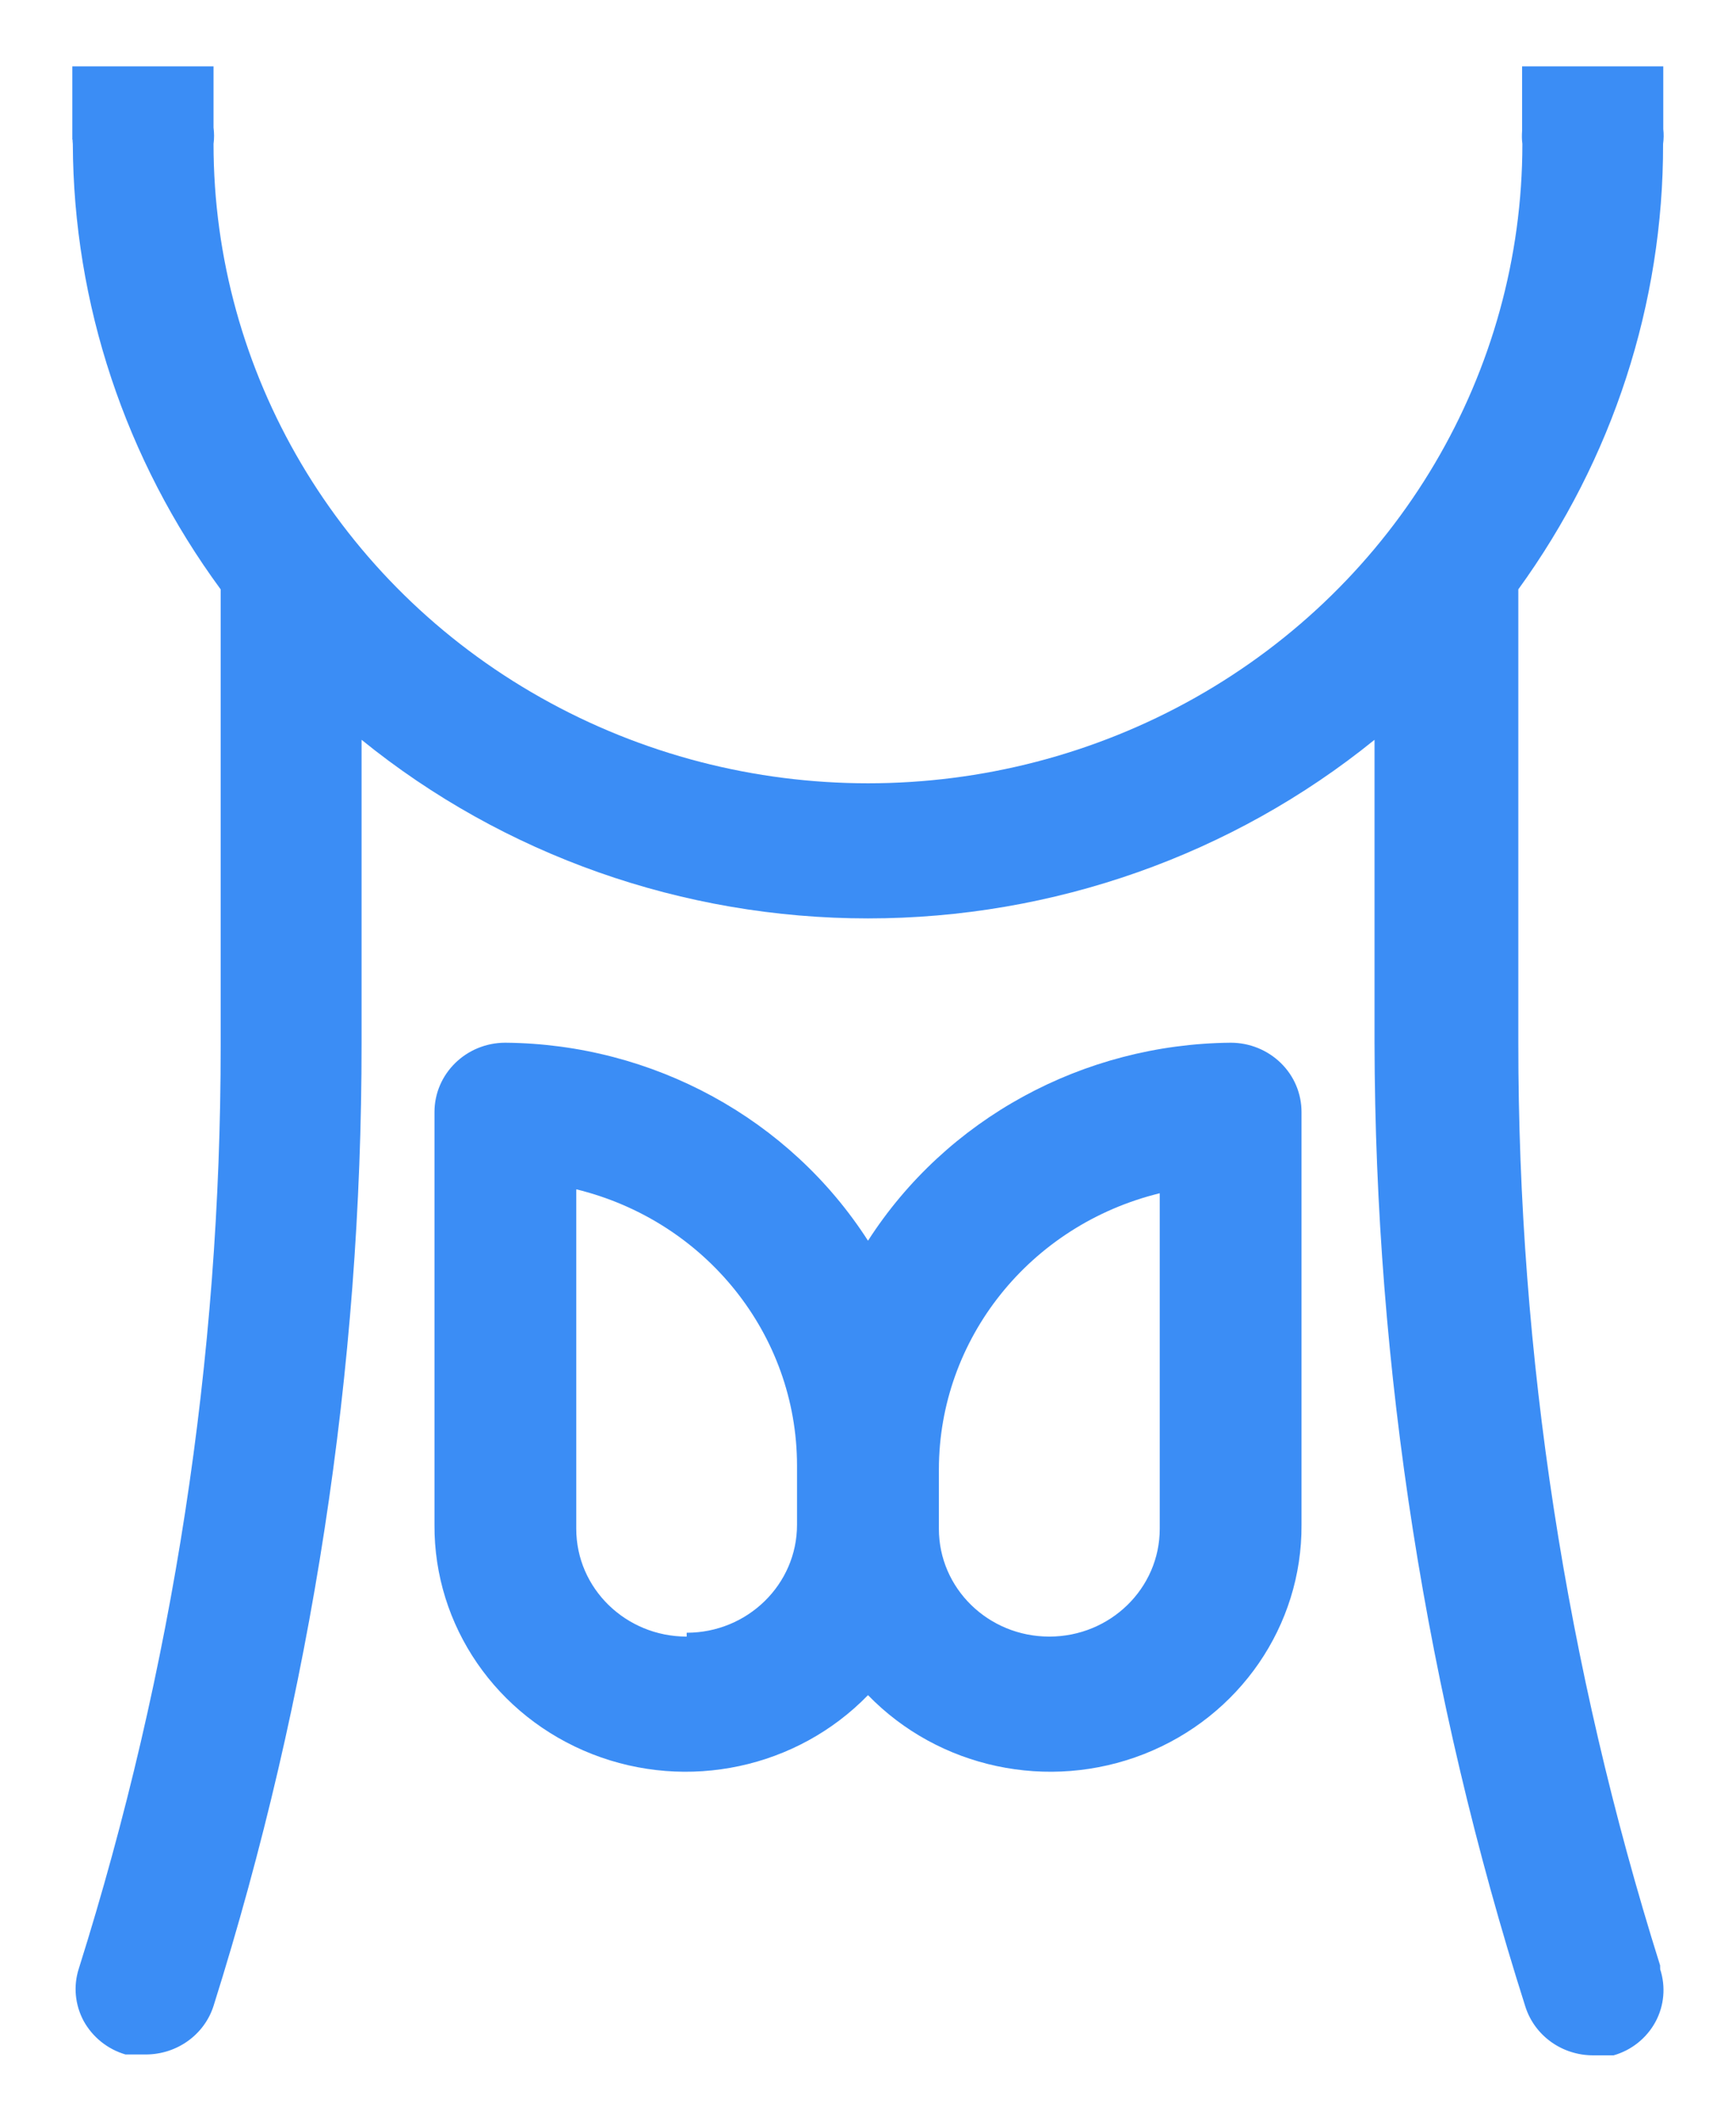 <svg width="18" height="22" viewBox="0 0 18 22" fill="none" xmlns="http://www.w3.org/2000/svg">
<path d="M17.213 20.379C16.238 17.279 15.741 14.054 15.743 10.811V6.111C16.722 4.761 17.247 3.146 17.244 1.492C17.251 1.44 17.252 1.39 17.246 1.339V0.688H15.782V1.357C15.779 1.402 15.779 1.447 15.785 1.492C15.785 3.861 14.492 6.05 12.393 7.234C10.293 8.418 7.708 8.418 5.608 7.234C3.508 6.051 2.214 3.861 2.214 1.492C2.222 1.435 2.221 1.379 2.214 1.323V0.688H0.75V1.447H0.752C0.753 1.462 0.753 1.477 0.755 1.493C0.762 3.151 1.299 4.765 2.288 6.111V10.842C2.29 14.085 1.794 17.31 0.818 20.41C0.759 20.591 0.777 20.787 0.867 20.955C0.959 21.122 1.114 21.248 1.301 21.303H1.511C1.833 21.303 2.118 21.1 2.214 20.8C3.233 17.565 3.751 14.197 3.749 10.812V7.671C5.224 8.868 7.082 9.523 9 9.523C10.919 9.523 12.775 8.868 14.252 7.671V10.812C14.258 14.202 14.787 17.573 15.817 20.81C15.914 21.11 16.198 21.313 16.521 21.312H16.731C16.917 21.259 17.073 21.134 17.165 20.965C17.255 20.798 17.273 20.601 17.214 20.42L17.213 20.379Z" fill="#3B8DF5"/>
<path d="M12.761 10.812C11.23 10.826 9.814 11.599 9 12.865C8.187 11.599 6.77 10.825 5.24 10.812C4.834 10.812 4.505 11.134 4.505 11.531V15.811C4.499 16.857 5.146 17.798 6.139 18.188C7.13 18.577 8.264 18.335 9 17.577C9.736 18.335 10.87 18.577 11.862 18.188C12.854 17.798 13.501 16.857 13.495 15.811V11.531C13.495 11.34 13.419 11.158 13.281 11.023C13.143 10.888 12.956 10.812 12.761 10.812ZM8.264 15.811C8.264 16.428 7.752 16.93 7.12 16.93V16.97C6.488 16.97 5.975 16.47 5.975 15.852V12.332C7.319 12.661 8.263 13.841 8.264 15.195V15.811ZM12.025 15.852C12.025 16.47 11.512 16.97 10.88 16.97C10.247 16.97 9.735 16.47 9.735 15.852V15.237C9.736 13.882 10.68 12.702 12.025 12.373V15.852Z" fill="#3B8DF5"/>
</svg>
